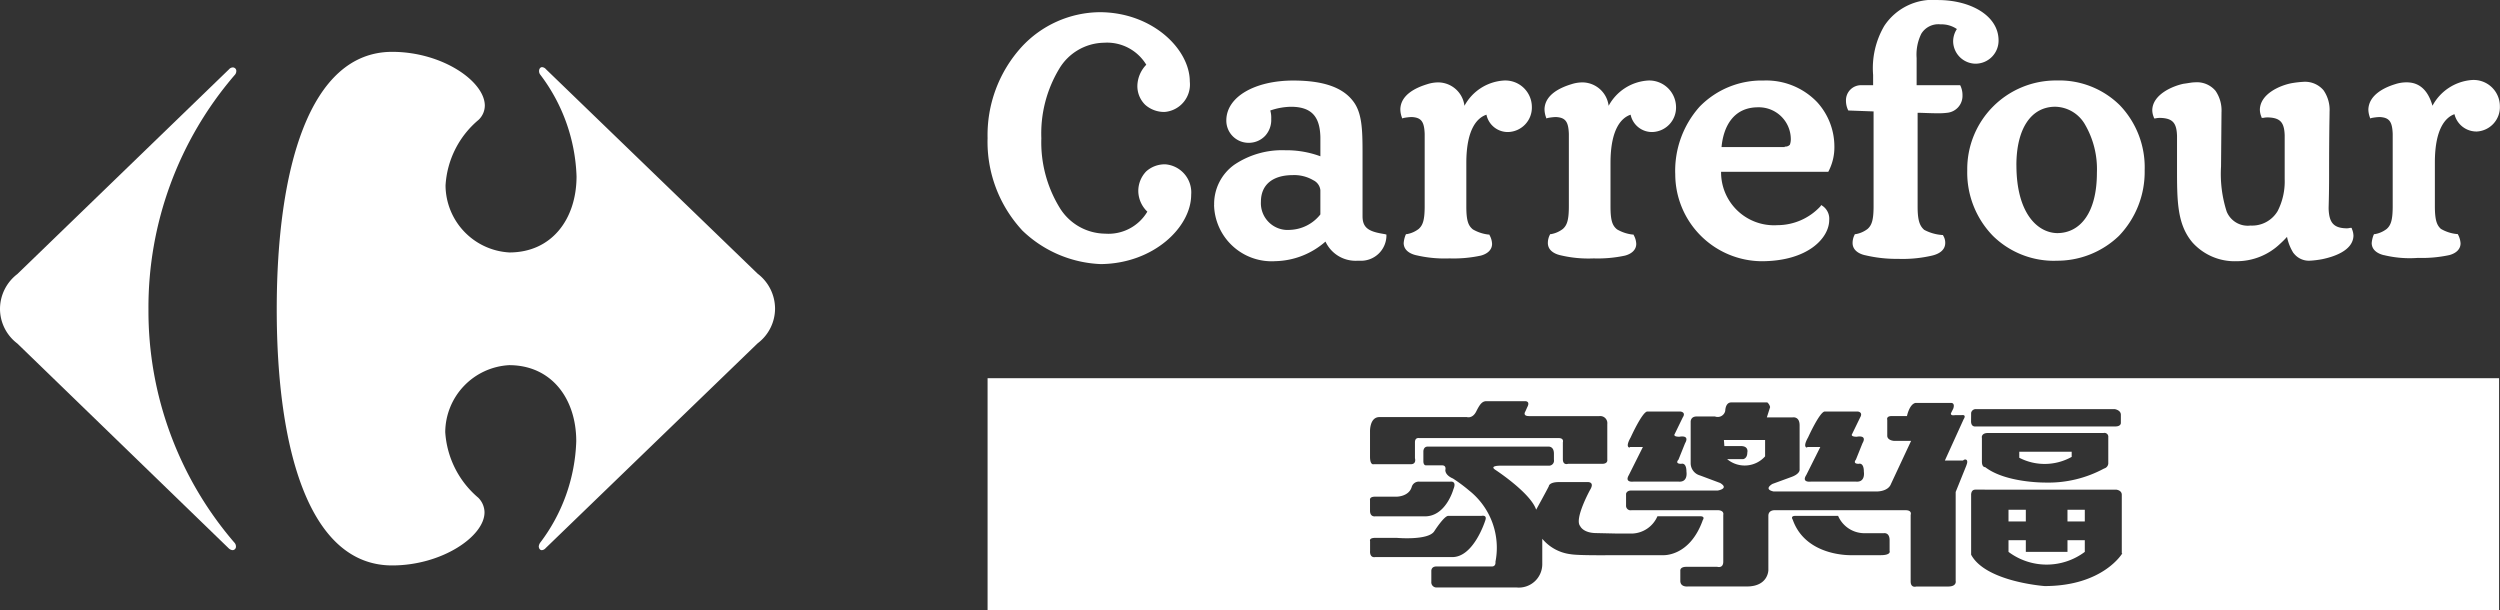 <svg xmlns="http://www.w3.org/2000/svg" viewBox="0 0 165.872 40.5">
  <rect x="0" y="0" width="165.872" height="40.5" fill="#333333" stroke="none"/>
  <defs>
    <style>
      .cls-1 {
        fill: #fff;
      }
    </style>
  </defs>
  <g id="Group_1383" data-name="Group 1383" transform="translate(1813.252 1422.5)">
    <g id="Group_1372" data-name="Group 1372" transform="translate(-1813.252 -1419.06)">
      <path id="Path_3503" data-name="Path 3503" class="cls-1" d="M47.4,5.319a.338.338,0,0,1,.259-.119.232.232,0,0,1,.219.259.385.385,0,0,1-.119.259,23.635,23.635,0,0,0-5.709,15.536A23.549,23.549,0,0,0,47.736,36.71a.385.385,0,0,1,.119.259.232.232,0,0,1-.219.259.428.428,0,0,1-.259-.119L33.354,23.521A2.892,2.892,0,0,1,32.2,21.214a2.921,2.921,0,0,1,1.154-2.308L47.4,5.319" transform="translate(-32.2 -4.166)"/>
      <path id="Path_3504" data-name="Path 3504" class="cls-1" d="M132.159,0c-5.51,0-7.659,7.8-7.659,17.088s2.148,16.988,7.659,16.988c3.3,0,6.127-1.93,6.127-3.521a1.392,1.392,0,0,0-.418-.975,6.213,6.213,0,0,1-2.188-4.356,4.485,4.485,0,0,1,4.237-4.436c2.8,0,4.456,2.208,4.456,5.053a11.742,11.742,0,0,1-2.407,6.744.59.59,0,0,0-.08.219c0,.139.08.259.2.259a.373.373,0,0,0,.259-.139l14.064-13.587a2.892,2.892,0,0,0,1.154-2.308,2.921,2.921,0,0,0-1.154-2.308L142.364,1.154a.373.373,0,0,0-.259-.139c-.119,0-.2.119-.2.259a.382.382,0,0,0,.08.239,11.794,11.794,0,0,1,2.407,6.744c0,2.845-1.651,5.053-4.456,5.053A4.485,4.485,0,0,1,135.7,8.872a6.135,6.135,0,0,1,2.188-4.357,1.313,1.313,0,0,0,.418-.975C138.266,1.93,135.461,0,132.159,0Z" transform="translate(-106.139)"/>
    </g>
    <path id="Path_3505" data-name="Path 3505" class="cls-1" d="M15.032,217.4a3.2,3.2,0,0,1,1.335-2.671h0a5.677,5.677,0,0,1,3.385-.963h0a6.513,6.513,0,0,1,2.329.4h0V212.9c-.031-1.273-.5-2.019-1.957-2.019h0a4.4,4.4,0,0,0-1.367.248h0a1.72,1.72,0,0,1,.062.559h0a1.55,1.55,0,0,1-.4,1.118h0a1.491,1.491,0,0,1-1.118.466h0a1.472,1.472,0,0,1-1.46-1.522h0c.031-1.553,1.926-2.609,4.441-2.609h0c2.019,0,3.261.466,3.944,1.335h0c.621.776.652,1.895.652,3.51h0v4.162c0,.807.466,1.025,1.46,1.18h0l.124.031v.124a1.687,1.687,0,0,1-1.739,1.615H24.5a2.2,2.2,0,0,1-2.081-1.273h0a5.2,5.2,0,0,1-3.323,1.3h0a3.824,3.824,0,0,1-4.069-3.727Zm71.619,3.2a3.18,3.18,0,0,1-.435-1.087h0a6.486,6.486,0,0,1-.466.466h0a4.168,4.168,0,0,1-2.888,1.149h0a3.762,3.762,0,0,1-2.919-1.242h0c-1.025-1.211-1.025-2.764-1.025-4.969h0V212.8c-.031-.839-.28-1.149-1.087-1.18h0a1.391,1.391,0,0,0-.342.031H77.4l-.031-.093a1.246,1.246,0,0,1-.093-.466h0c.031-1.025,1.335-1.584,2.081-1.739h0c.28-.031.528-.093.745-.093h0a1.61,1.61,0,0,1,1.367.559h0a2.291,2.291,0,0,1,.4,1.429h0l-.031,3.6a8.168,8.168,0,0,0,.373,2.982h0a1.509,1.509,0,0,0,1.584.932h0a1.969,1.969,0,0,0,1.8-.963h0a4.313,4.313,0,0,0,.466-2.112h0v-2.919c-.031-.839-.28-1.149-1.087-1.18h0a1.392,1.392,0,0,0-.342.031h-.093l-.031-.093a1.246,1.246,0,0,1-.093-.466h0c.031-1.025,1.3-1.584,2.081-1.739h0a6.621,6.621,0,0,1,.776-.093h0a1.61,1.61,0,0,1,1.367.559h0a2.291,2.291,0,0,1,.4,1.429h0c0,.4-.031,1.149-.031,4.224h0c0,1.3-.031,1.988-.031,2.205h0c.031.9.311,1.273,1.149,1.3h0a.86.86,0,0,0,.28-.031H90.5l.031.093a1.219,1.219,0,0,1,.093.435h0c-.031.994-1.335,1.4-2.081,1.553h0a6.461,6.461,0,0,1-.714.093H87.8a1.266,1.266,0,0,1-1.149-.5Zm-41.027-5.28a6.377,6.377,0,0,1,1.615-4.441h0a5.748,5.748,0,0,1,4.255-1.739h0a4.672,4.672,0,0,1,3.541,1.429h0a4.37,4.37,0,0,1,1.149,2.95h0a3.439,3.439,0,0,1-.373,1.615h0l-.031.062H48.667a3.511,3.511,0,0,0,3.727,3.541h0a3.911,3.911,0,0,0,2.857-1.242h0l.062-.093.093.062a1.032,1.032,0,0,1,.435.932h0c0,1.18-1.4,2.733-4.5,2.733h0a5.78,5.78,0,0,1-5.715-5.808ZM70.842,221.1a5.769,5.769,0,0,1-4.131-1.646h0A6.017,6.017,0,0,1,65,215.1h0a5.878,5.878,0,0,1,5.932-5.963h0a5.709,5.709,0,0,1,4.193,1.646h0a5.954,5.954,0,0,1,1.646,4.317h0a6.124,6.124,0,0,1-1.708,4.348h0a5.909,5.909,0,0,1-4.224,1.646Zm21.8-.373c-.5-.124-.807-.4-.807-.807h0a1.841,1.841,0,0,1,.124-.528h0l.031-.062h.062a1.793,1.793,0,0,0,.776-.342h0c.28-.248.4-.59.4-1.522h0V212.68c-.031-.807-.217-1.087-.87-1.118h0a3.461,3.461,0,0,0-.528.062h0l-.093.031-.031-.093a1.545,1.545,0,0,1-.093-.5h0c.031-.963,1.056-1.46,1.77-1.677h0a2.378,2.378,0,0,1,.776-.124h0c.963,0,1.46.683,1.708,1.553h0a3.243,3.243,0,0,1,2.609-1.708h0a1.743,1.743,0,0,1,1.863,1.739h0a1.618,1.618,0,0,1-1.522,1.677h0a1.5,1.5,0,0,1-1.491-1.149h0c-.528.186-1.3.87-1.3,3.2h0v2.888c0,.932.124,1.273.4,1.522h0a2.61,2.61,0,0,0,1.056.342h.062l.031.062a1.386,1.386,0,0,1,.155.559h0c0,.373-.28.652-.745.776h0a8.6,8.6,0,0,1-2.081.186h0a7.259,7.259,0,0,1-2.267-.186Zm-34.443,0c-.5-.124-.807-.4-.807-.807h0a1.183,1.183,0,0,1,.124-.528h0l.031-.062h.062a1.793,1.793,0,0,0,.776-.342h0c.28-.248.4-.59.4-1.522h0V211.19l-1.677-.062-.031-.062a1.44,1.44,0,0,1-.124-.59h0a1,1,0,0,1,1.056-1.025h.745v-.683a5.546,5.546,0,0,1,.745-3.261h0a3.855,3.855,0,0,1,3.541-1.708h0c2.174,0,4.006,1.025,4.037,2.64h0a1.531,1.531,0,0,1-1.522,1.584h0a1.505,1.505,0,0,1-1.491-1.46h0a1.485,1.485,0,0,1,.248-.839h0a1.81,1.81,0,0,0-1.087-.311h0a1.323,1.323,0,0,0-1.273.621h0a3.129,3.129,0,0,0-.311,1.615h0v1.8h2.888l.031.062a1.48,1.48,0,0,1,.124.621h0a1.125,1.125,0,0,1-1.025,1.149h0a4.585,4.585,0,0,1-.652.031h0c-.466,0-.963-.031-1.3-.031h0v6.243c0,.932.155,1.273.435,1.522h0a2.978,2.978,0,0,0,1.18.342h.062l.031.062a.876.876,0,0,1,.124.466h0c0,.435-.342.714-.87.839h0a8.689,8.689,0,0,1-2.267.217h0a8.959,8.959,0,0,1-2.205-.248Zm-20.218,0c-.5-.124-.807-.4-.807-.807h0a1.183,1.183,0,0,1,.124-.528h0l.031-.062h.062a1.793,1.793,0,0,0,.776-.342h0c.28-.248.4-.59.4-1.522h0V212.68c-.031-.807-.217-1.087-.87-1.118h0a3.461,3.461,0,0,0-.528.062h0l-.093.031-.031-.093a1.578,1.578,0,0,1-.093-.528h0c.031-.963,1.056-1.429,1.77-1.646h0a2.378,2.378,0,0,1,.776-.124h0a1.766,1.766,0,0,1,1.708,1.553h0a3.2,3.2,0,0,1,2.609-1.677h0a1.778,1.778,0,0,1,1.863,1.739h0a1.622,1.622,0,0,1-1.553,1.677h0a1.444,1.444,0,0,1-1.46-1.149h0c-.559.186-1.335.87-1.335,3.2h0v2.888c0,.932.124,1.273.435,1.522h0a2.641,2.641,0,0,0,1.025.342h.062l.031.062a1.265,1.265,0,0,1,.155.559h0c0,.373-.28.652-.745.776h0a8.6,8.6,0,0,1-2.081.186h0a7.984,7.984,0,0,1-2.236-.217Zm-9.566,0c-.5-.124-.807-.4-.807-.807h0a1.841,1.841,0,0,1,.124-.528h0l.031-.062h.062a1.793,1.793,0,0,0,.776-.342h0c.28-.248.4-.59.4-1.522h0V212.68c-.031-.807-.217-1.087-.87-1.118h0a3.461,3.461,0,0,0-.528.062h0l-.093.031-.031-.093a1.578,1.578,0,0,1-.093-.528h0c.031-.963,1.056-1.429,1.77-1.646h0a2.378,2.378,0,0,1,.776-.124h0a1.766,1.766,0,0,1,1.708,1.553h0a3.2,3.2,0,0,1,2.609-1.677h0a1.76,1.76,0,0,1,1.863,1.739h0a1.622,1.622,0,0,1-1.553,1.677h0a1.444,1.444,0,0,1-1.46-1.149h0c-.559.186-1.335.87-1.335,3.2h0v2.888c0,.932.124,1.273.435,1.522h0a2.642,2.642,0,0,0,1.025.342h.062l.031.062a1.265,1.265,0,0,1,.155.559h0c0,.373-.28.652-.745.776h0a8.6,8.6,0,0,1-2.081.186h0a8.277,8.277,0,0,1-2.236-.217Zm39.847-5.963c0,3.137,1.367,4.472,2.7,4.5h0c1.522,0,2.64-1.335,2.64-4.006h0a5.892,5.892,0,0,0-.807-3.23h0a2.332,2.332,0,0,0-1.957-1.149h0c-1.584,0-2.578,1.429-2.578,3.882Zm-48.015.652c-1.273,0-2.112.59-2.112,1.77h0a1.778,1.778,0,0,0,1.926,1.863h0a2.687,2.687,0,0,0,2.019-1.025h0v-1.615a.827.827,0,0,0-.466-.652h0a2.5,2.5,0,0,0-1.367-.342Zm32.642-1.895a.393.393,0,0,0,.342-.124h0a1.08,1.08,0,0,0,.062-.4h0a2.122,2.122,0,0,0-2.174-2.081h0c-1.646,0-2.3,1.3-2.422,2.64h4.193ZM2.267,219.047A8.642,8.642,0,0,1,0,212.96H0a8.688,8.688,0,0,1,2.236-6.025h0a7.143,7.143,0,0,1,5.187-2.329h0c3.51,0,5.994,2.454,5.994,4.6h0a1.827,1.827,0,0,1-1.677,2.019h0a1.9,1.9,0,0,1-1.273-.466h0a1.73,1.73,0,0,1-.528-1.3h0a2.078,2.078,0,0,1,.59-1.367h0a3.04,3.04,0,0,0-2.8-1.46h0a3.53,3.53,0,0,0-2.982,1.739h0a8.312,8.312,0,0,0-1.18,4.6h0a8.31,8.31,0,0,0,1.211,4.6h0A3.58,3.58,0,0,0,7.8,219.3h0a3,3,0,0,0,2.8-1.46h0A1.925,1.925,0,0,1,10,216.5h0a1.873,1.873,0,0,1,.528-1.335h0A1.84,1.84,0,0,1,11.8,214.7h0a1.869,1.869,0,0,1,1.708,2.019h0c0,2.143-2.485,4.565-5.994,4.6h0a7.944,7.944,0,0,1-5.249-2.267Z" transform="translate(-1747.727 -1626.297)"/>
    <g id="Group_1374" data-name="Group 1374" transform="translate(-1747.727 -1397.405)">
      <path id="Path_3506" data-name="Path 3506" class="cls-1" d="M223.878,300.642V300.3H220.4v.4A3.664,3.664,0,0,0,223.878,300.642Z" transform="translate(-151.949 -295.424)"/>
      <path id="Path_3507" data-name="Path 3507" class="cls-1" d="M157.331,298.2h1.087c.559,0,.435.435.435.435,0,.4-.28.435-.28.435h-1.056a1.813,1.813,0,0,0,2.516-.186V297.8H157.3Z" transform="translate(-108.446 -293.7)"/>
      <rect id="Rectangle_1460" data-name="Rectangle 1460" class="cls-1" width="1.149" height="0.776" transform="translate(67.737 8.727)"/>
      <path id="Path_3508" data-name="Path 3508" class="cls-1" d="M222.013,319.976h-2.764V319.2H218.1v.776a4.221,4.221,0,0,0,5.062,0V319.2h-1.149Z" transform="translate(-150.363 -308.454)"/>
      <path id="Path_3509" data-name="Path 3509" class="cls-1" d="M0,284.6V300H100.285V284.6Zm54.382,4.6s-.342.031.062-.683c0,0,.745-1.646,1.087-1.708h2.205s.373.031.155.4l-.528,1.087s-.155.186.311.186c0,0,.714-.155.373.435L57.612,290s-.248.279.186.279c0,0,.342-.124.342.528,0,0,.124.714-.528.652H54.63s-.652.093-.311-.435l.932-1.863h-.87Zm-11.771,0s-.342.031.062-.683c0,0,.745-1.646,1.087-1.708h2.205s.4.031.155.4l-.528,1.087s-.155.186.311.186c0,0,.714-.155.373.435L45.841,290s-.28.279.186.279c0,0,.342-.124.342.528,0,0,.124.714-.528.652H42.859s-.621.093-.311-.435l.932-1.863h-.87ZM26,287.178H31.8s.373.124.621-.373.4-.683.683-.683h2.578s.342,0,.124.4l-.124.28s-.217.311.248.311h4.659a.472.472,0,0,1,.528.528V290s.062.279-.342.279H38.511s-.342.124-.342-.311v-1.118s.093-.279-.28-.279H28.635s-.28-.062-.28.279v1.056s.124.4-.28.4H25.622s-.248.093-.248-.5v-1.677S25.343,287.178,26,287.178Zm-.28,5.28h1.429s.807,0,.994-.652a.486.486,0,0,1,.528-.342h2.019s.466-.093.217.5c0,0-.5,1.832-1.926,1.8H25.716s-.342.062-.342-.373v-.683C25.374,292.675,25.312,292.458,25.716,292.458Zm-.342,3.634v-.683s-.093-.217.342-.217h1.429s2.081.186,2.485-.435c0,0,.652-1.025.932-1.025h2.205s.4-.093.248.311c0,0-.776,2.485-2.236,2.423H25.716S25.374,296.557,25.374,296.091Zm19.442.248H41.99c-.652,0-2.764.031-3.292-.062a2.91,2.91,0,0,1-1.895-1.025v1.708a1.555,1.555,0,0,1-1.708,1.522h-5.28a.342.342,0,0,1-.373-.373V297.4s-.031-.311.342-.311h3.665s.28.031.248-.311a4.842,4.842,0,0,0-1.739-4.721,10.421,10.421,0,0,0-1.087-.807s-.5-.186-.5-.559c0,0,.093-.311-.217-.311H29.1s-.186.031-.186-.28v-.652s0-.311.28-.311h7.982s.4-.062.4.466v.4a.334.334,0,0,1-.342.4H33.977s-.714,0-.28.28c0,0,2.329,1.522,2.7,2.64,0,0,.652-1.18.839-1.553,0,0,0-.28.683-.28h1.895s.5-.031.155.528c0,0-1.056,1.926-.652,2.391,0,0,.186.466,1.087.466l1.4.031h.963a1.9,1.9,0,0,0,1.677-1.149H47.27c.373,0,.186.248.186.248C46.586,296.464,44.816,296.34,44.816,296.34Zm14.442,0H57.332s-3.044.124-3.913-2.36c0,0-.186-.248.186-.248h2.826a1.9,1.9,0,0,0,1.677,1.149h1.367s.373-.062.373.466v.714S59.972,296.34,59.258,296.34Zm5.684-5.963-.714,1.77v5.9s.093.373-.5.373H61.618s-.373.124-.373-.342v-4.41s.124-.311-.342-.311H52.239s-.435-.031-.435.373v3.6s0,1.087-1.429,1.087H46.462s-.5.062-.5-.373v-.683s-.031-.248.4-.248h2.05s.4.124.4-.342v-3.106s.093-.311-.4-.311H42.735a.3.3,0,0,1-.373-.311v-.776s.031-.217.342-.217H48.45s.776-.124.155-.5l-1.335-.5a.841.841,0,0,1-.621-.807v-2.733s-.031-.373.4-.373h1.211a.512.512,0,0,0,.683-.373s0-.559.4-.559h2.391a.564.564,0,0,1,.186.311l-.217.683h1.708s.466-.093.466.528v2.919s.062.28-.528.5l-1.273.466s-.621.342.062.5H59.04s.714,0,.9-.5l1.335-2.857H60.127s-.435-.031-.435-.342v-1.056s-.093-.248.311-.248H61s.155-.776.559-.87h2.391s.248,0,.124.373l-.155.311s-.062.186.28.124h.435s.342-.062.124.279l-1.242,2.733h1.211C64.817,289.942,65.128,289.942,64.941,290.377Zm.311-3.478a.31.31,0,0,1,.342-.248h9.193s.4.062.4.373v.528s.031.248-.373.248H65.563s-.311.062-.311-.342Zm1.118,1.335h7.671a.253.253,0,0,1,.311.28v1.677a.372.372,0,0,1-.28.4,7.748,7.748,0,0,1-3.882.932s-2.64.031-4.006-1.025c0,0-.217.031-.217-.373v-1.584C65.966,288.575,65.9,288.234,66.37,288.234Zm8.914,7.982s-1.273,2.174-5.156,2.174c0,0-3.913-.28-4.876-2.081v-3.944s-.031-.373.28-.373H74.88s.373.031.373.342v3.882Z" transform="translate(0 -284.6)"/>
      <rect id="Rectangle_1461" data-name="Rectangle 1461" class="cls-1" width="1.149" height="0.776" transform="translate(71.65 8.727)"/>
    </g>
  </g>
</svg>
